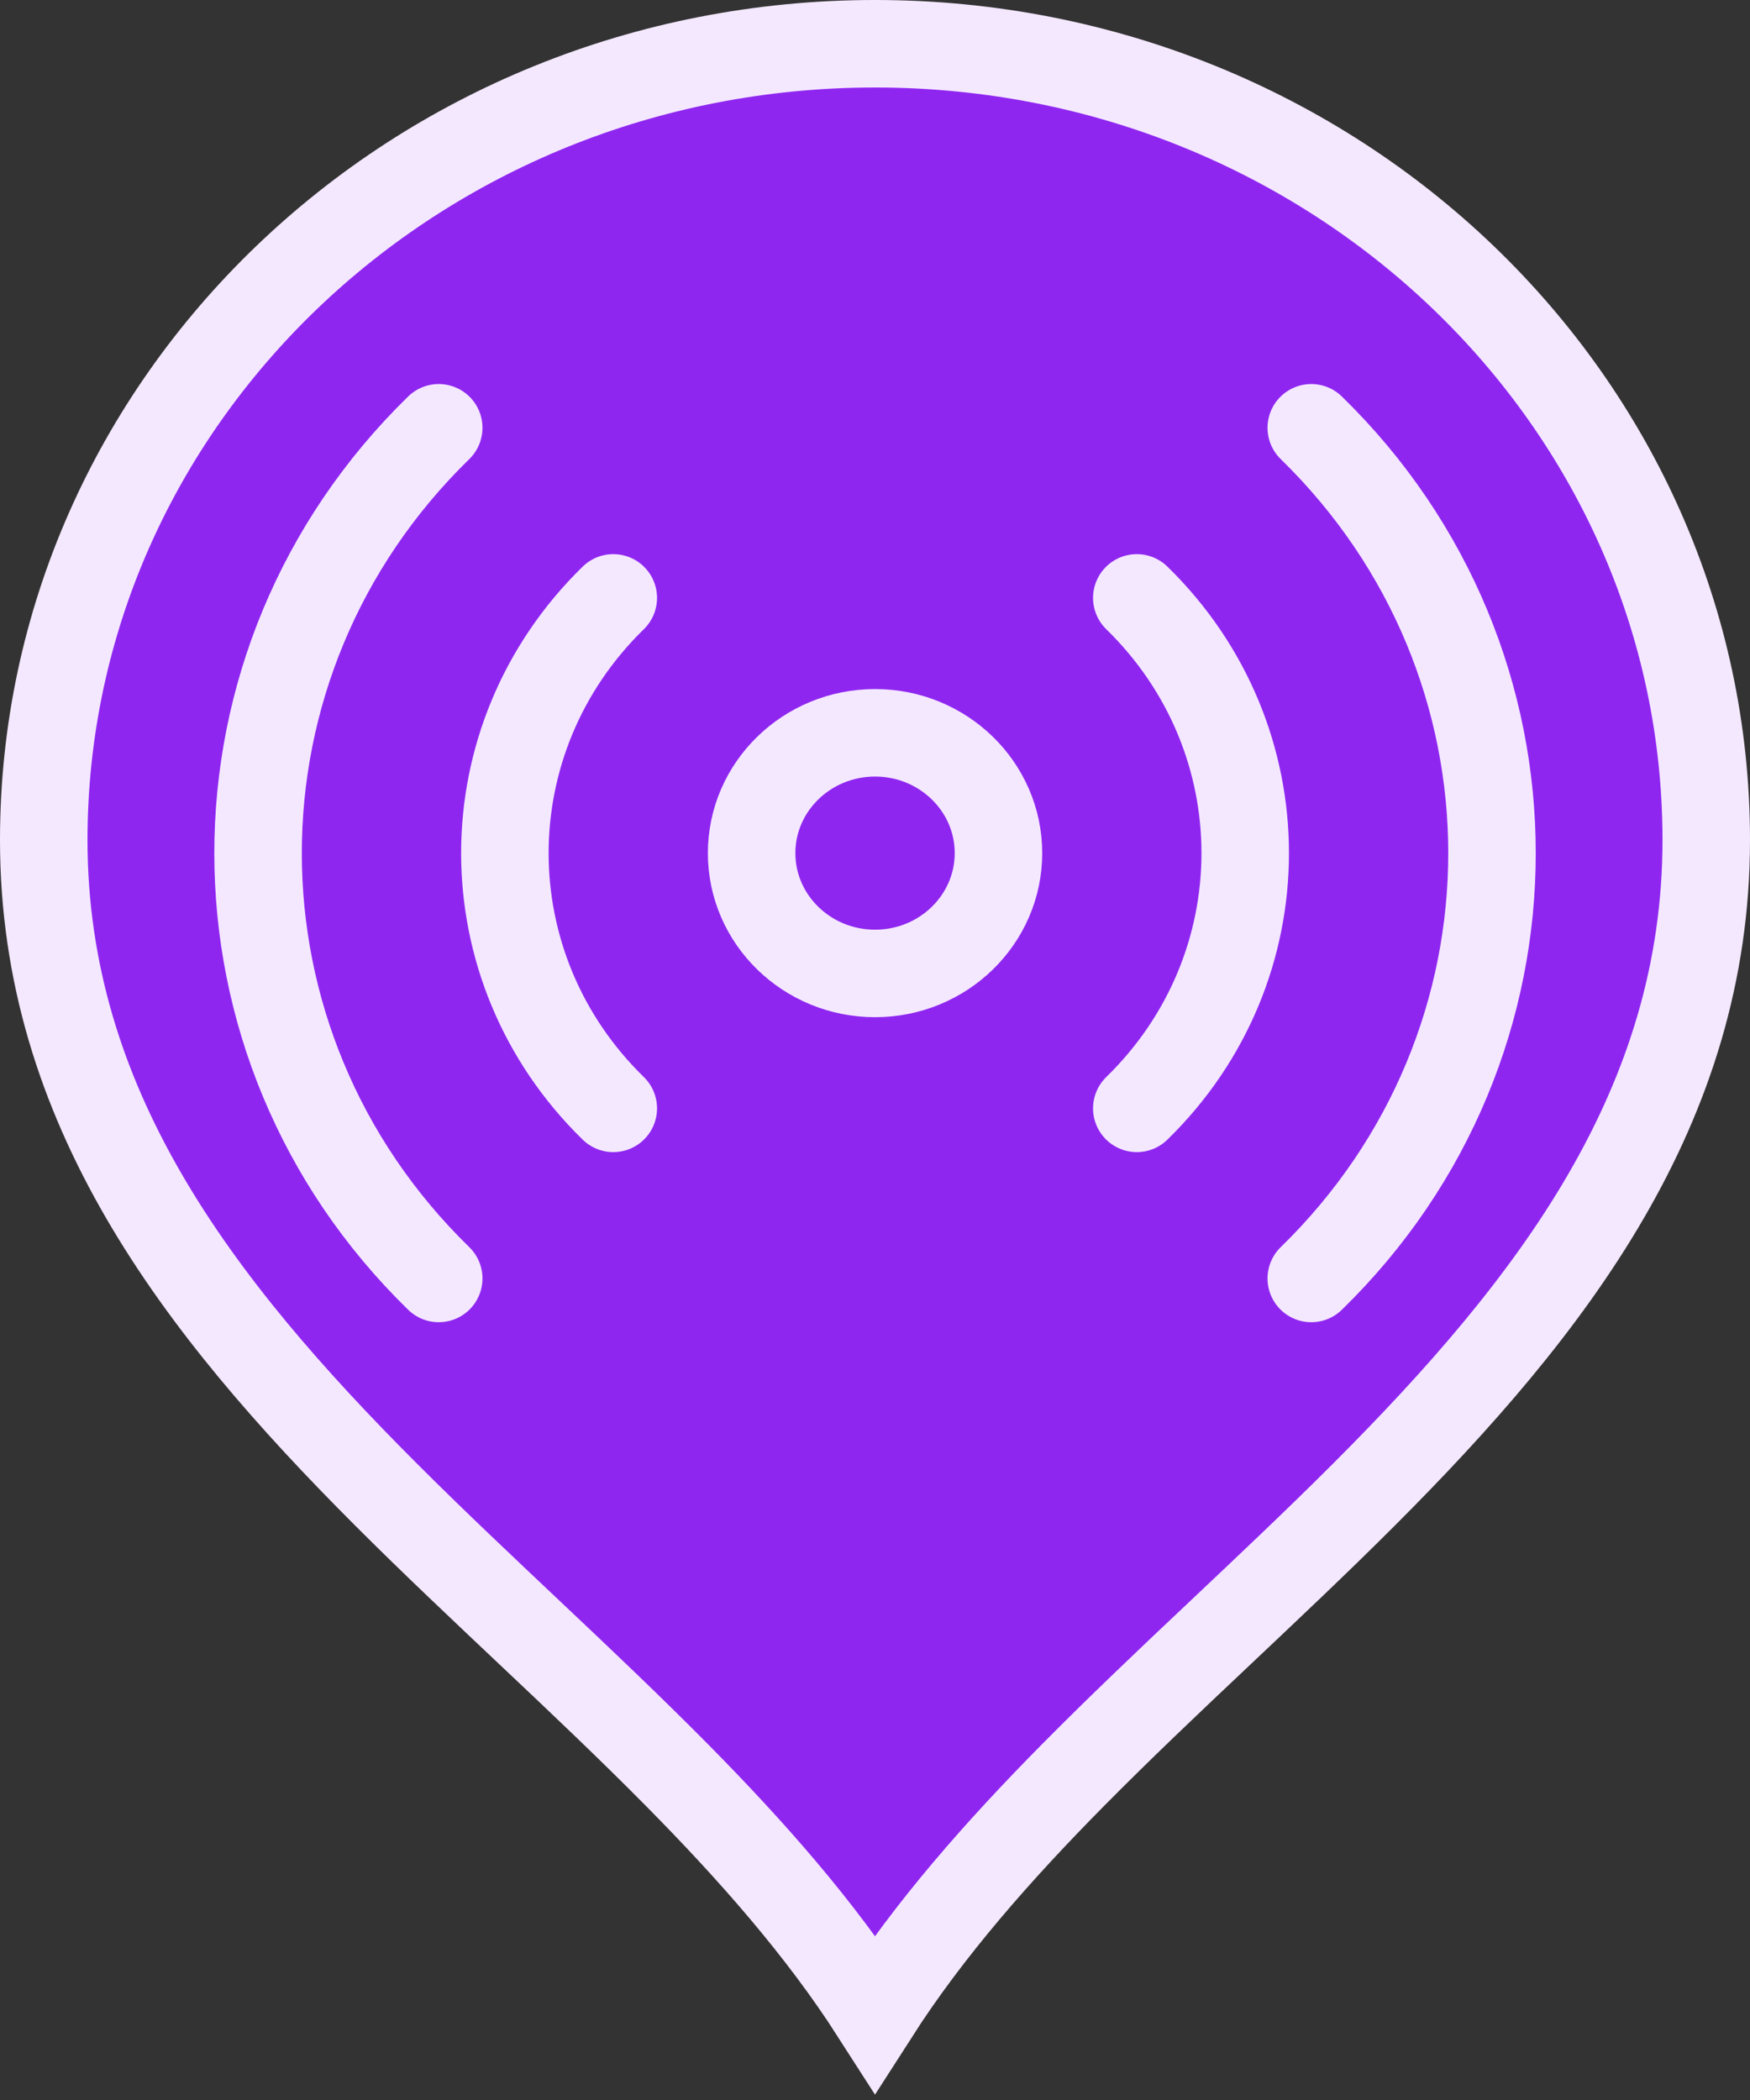 <svg width="20" height="24" viewBox="0 0 20 24" fill="none" xmlns="http://www.w3.org/2000/svg">
<rect x="0" y="0" width="20" height="24" fill="#333333" stroke="none"/>
<path d="M10 0.5C15.266 0.5 19.5 4.593 19.5 9.6C19.5 12.638 17.756 14.913 15.584 17.085C15.043 17.626 14.482 18.154 13.919 18.686C13.358 19.215 12.796 19.748 12.262 20.288C11.413 21.147 10.621 22.043 10 23.012C9.379 22.043 8.587 21.147 7.738 20.288C7.204 19.748 6.642 19.215 6.081 18.686C5.518 18.154 4.957 17.626 4.416 17.085C2.244 14.913 0.5 12.638 0.5 9.6C0.5 4.593 4.734 0.5 10 0.5Z" fill="#8F26F0" stroke="#F4E8FF"/>
<path d="M12.992 6.833C14.644 8.444 14.644 11.056 12.992 12.667M7.009 12.667C5.357 11.056 5.357 8.444 7.009 6.833M5.014 14.611C2.261 11.927 2.261 7.574 5.014 4.889M14.986 4.889C17.74 7.574 17.74 11.927 14.986 14.611M11.411 9.75C11.411 10.509 10.779 11.125 10.001 11.125C9.222 11.125 8.59 10.509 8.59 9.75C8.59 8.991 9.222 8.375 10.001 8.375C10.779 8.375 11.411 8.991 11.411 9.75Z" stroke="#F4E8FF" stroke-linecap="round" stroke-linejoin="round"/>
</svg>
